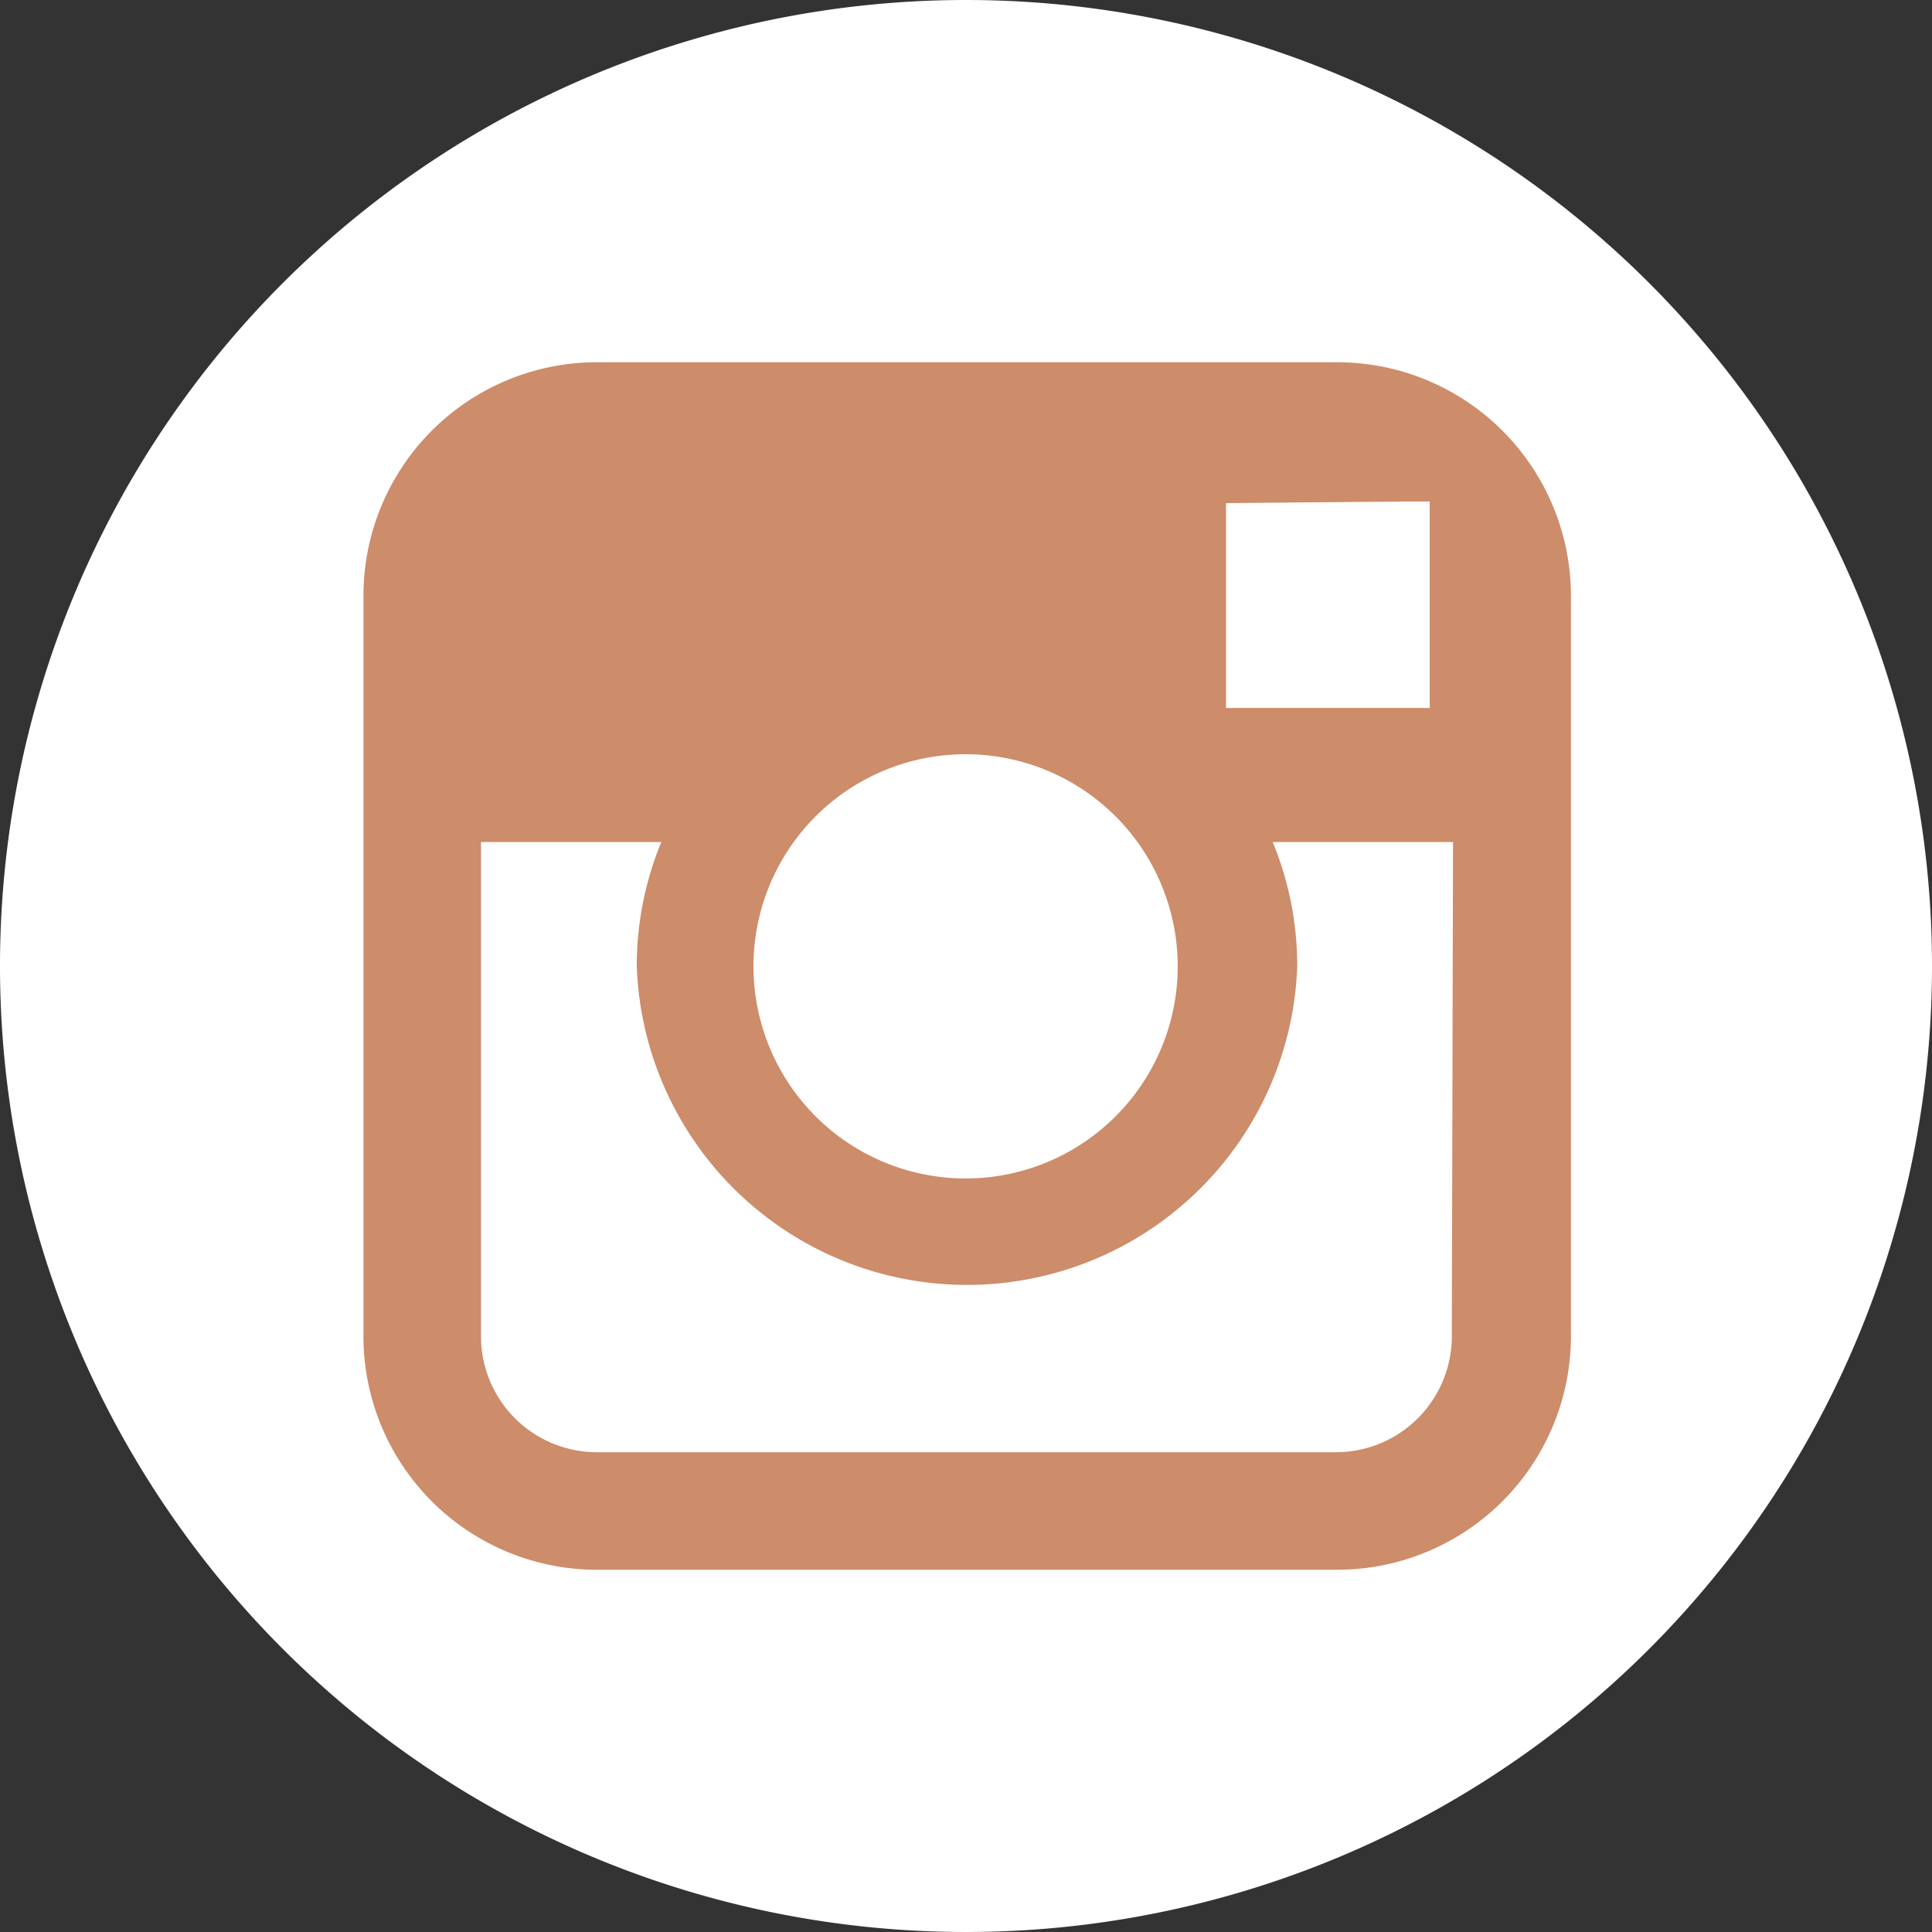 <svg id="Layer_1" data-name="Layer 1" xmlns="http://www.w3.org/2000/svg" viewBox="0 0 48 48"><rect x="0" y="0" width="48" height="48" fill="#333333" stroke="none"/><defs><style>.cls-1{fill:#fff;}.cls-2{fill:#cd8c6a;}</style></defs><path class="cls-1" d="M330.18,396.41a24,24,0,1,1-24-24A24,24,0,0,1,330.18,396.41Z" transform="translate(-282.18 -372.41)"/><path class="cls-2" d="M315.38,381.41H297a5.8,5.8,0,0,0-5.79,5.8v18.4a5.8,5.8,0,0,0,5.79,5.8h18.41a5.81,5.81,0,0,0,5.8-5.8v-18.4A5.81,5.81,0,0,0,315.38,381.41Zm1.66,3.46h.66V390l-5.06,0,0-5.09Zm-15.14,8.46a5.27,5.27,0,1,1-1,3.08A5.26,5.26,0,0,1,301.9,393.33Zm16.35,12.28a2.88,2.88,0,0,1-2.87,2.88H297a2.88,2.88,0,0,1-2.87-2.88V393.33h4.48a8.09,8.09,0,0,0-.61,3.08,8.21,8.21,0,0,0,16.41,0,8.09,8.09,0,0,0-.61-3.08h4.48Z" transform="translate(-282.18 -372.41)"/></svg>